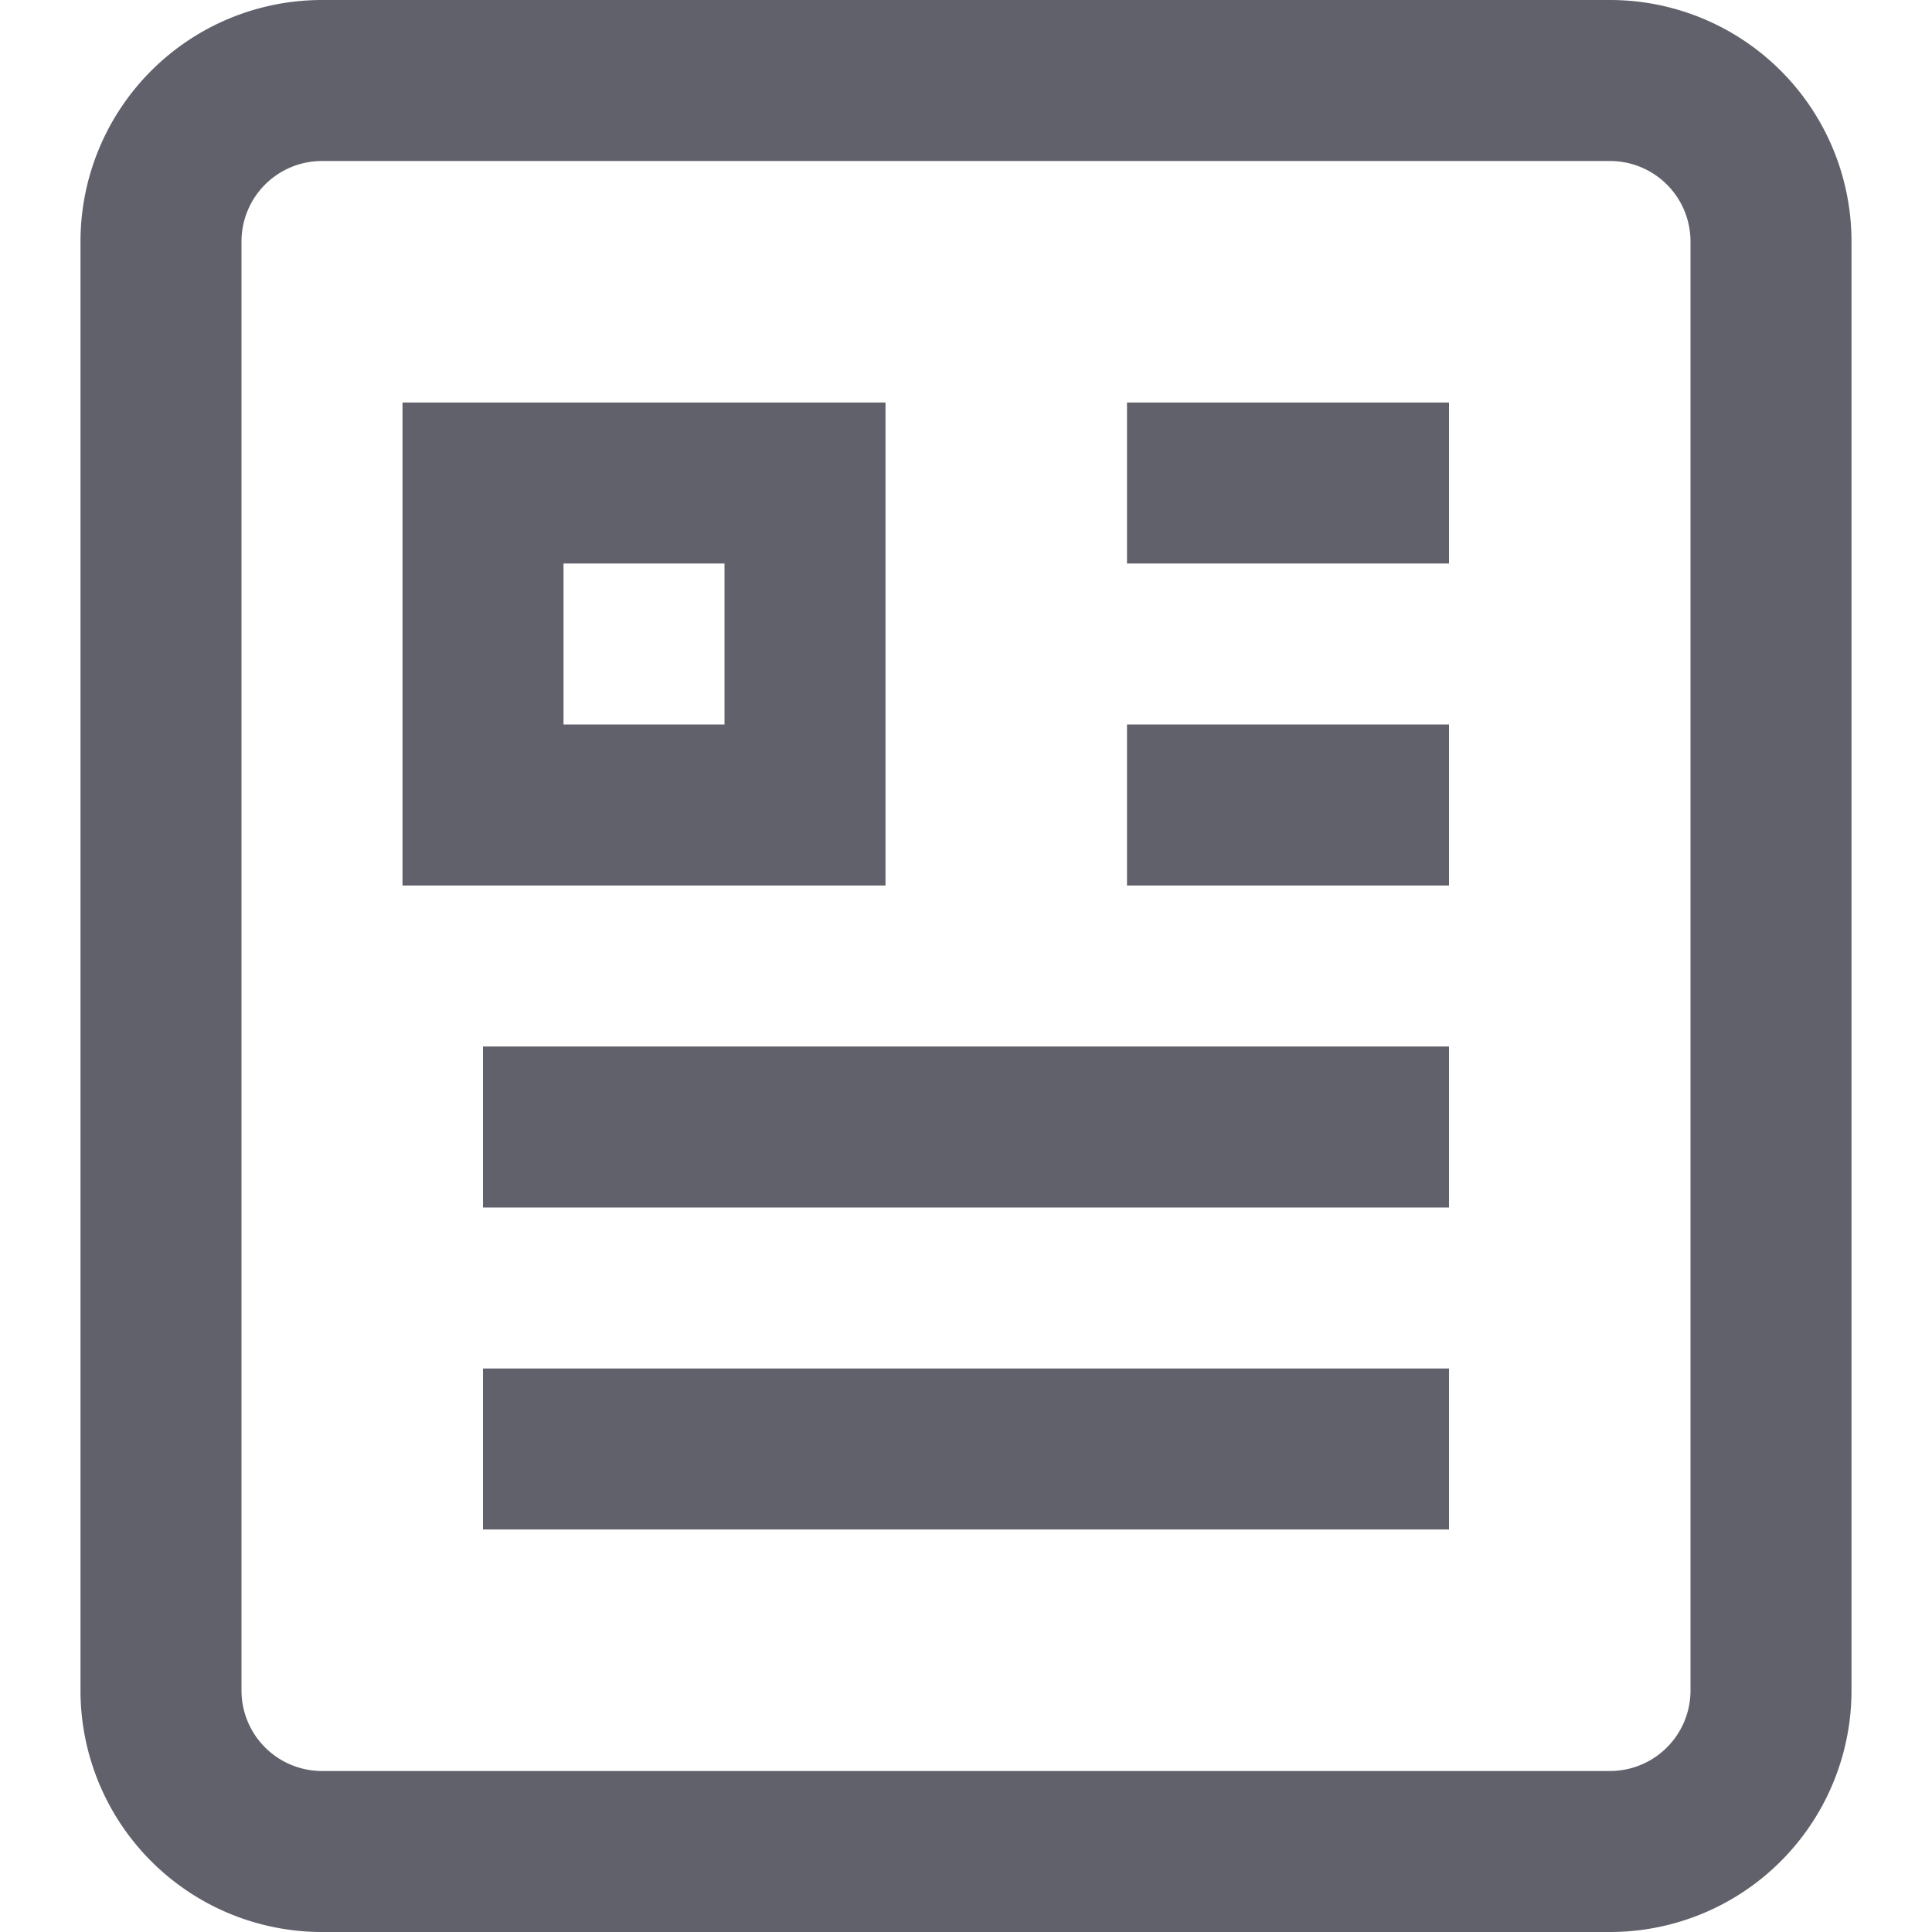 <svg xmlns="http://www.w3.org/2000/svg" height="24" width="24" viewBox="0 0 24 24"><line data-color="color-2" x1="14" y1="6" x2="18" y2="6" fill="none" stroke="#61616b" stroke-width="2"></line><line data-color="color-2" x1="14" y1="10" x2="18" y2="10" fill="none" stroke="#61616b" stroke-width="2"></line><line data-color="color-2" x1="6" y1="14" x2="18" y2="14" fill="none" stroke="#61616b" stroke-width="2"></line><line data-color="color-2" x1="6" y1="18" x2="18" y2="18" fill="none" stroke="#61616b" stroke-width="2"></line><path d="M20,23H4a2,2,0,0,1-2-2V3A2,2,0,0,1,4,1H20a2,2,0,0,1,2,2V21A2,2,0,0,1,20,23Z" fill="none" stroke="#61616b" stroke-width="2"></path><rect data-color="color-2" x="6" y="6" width="4" height="4" fill="none" stroke="#61616b" stroke-width="2"></rect></svg>
